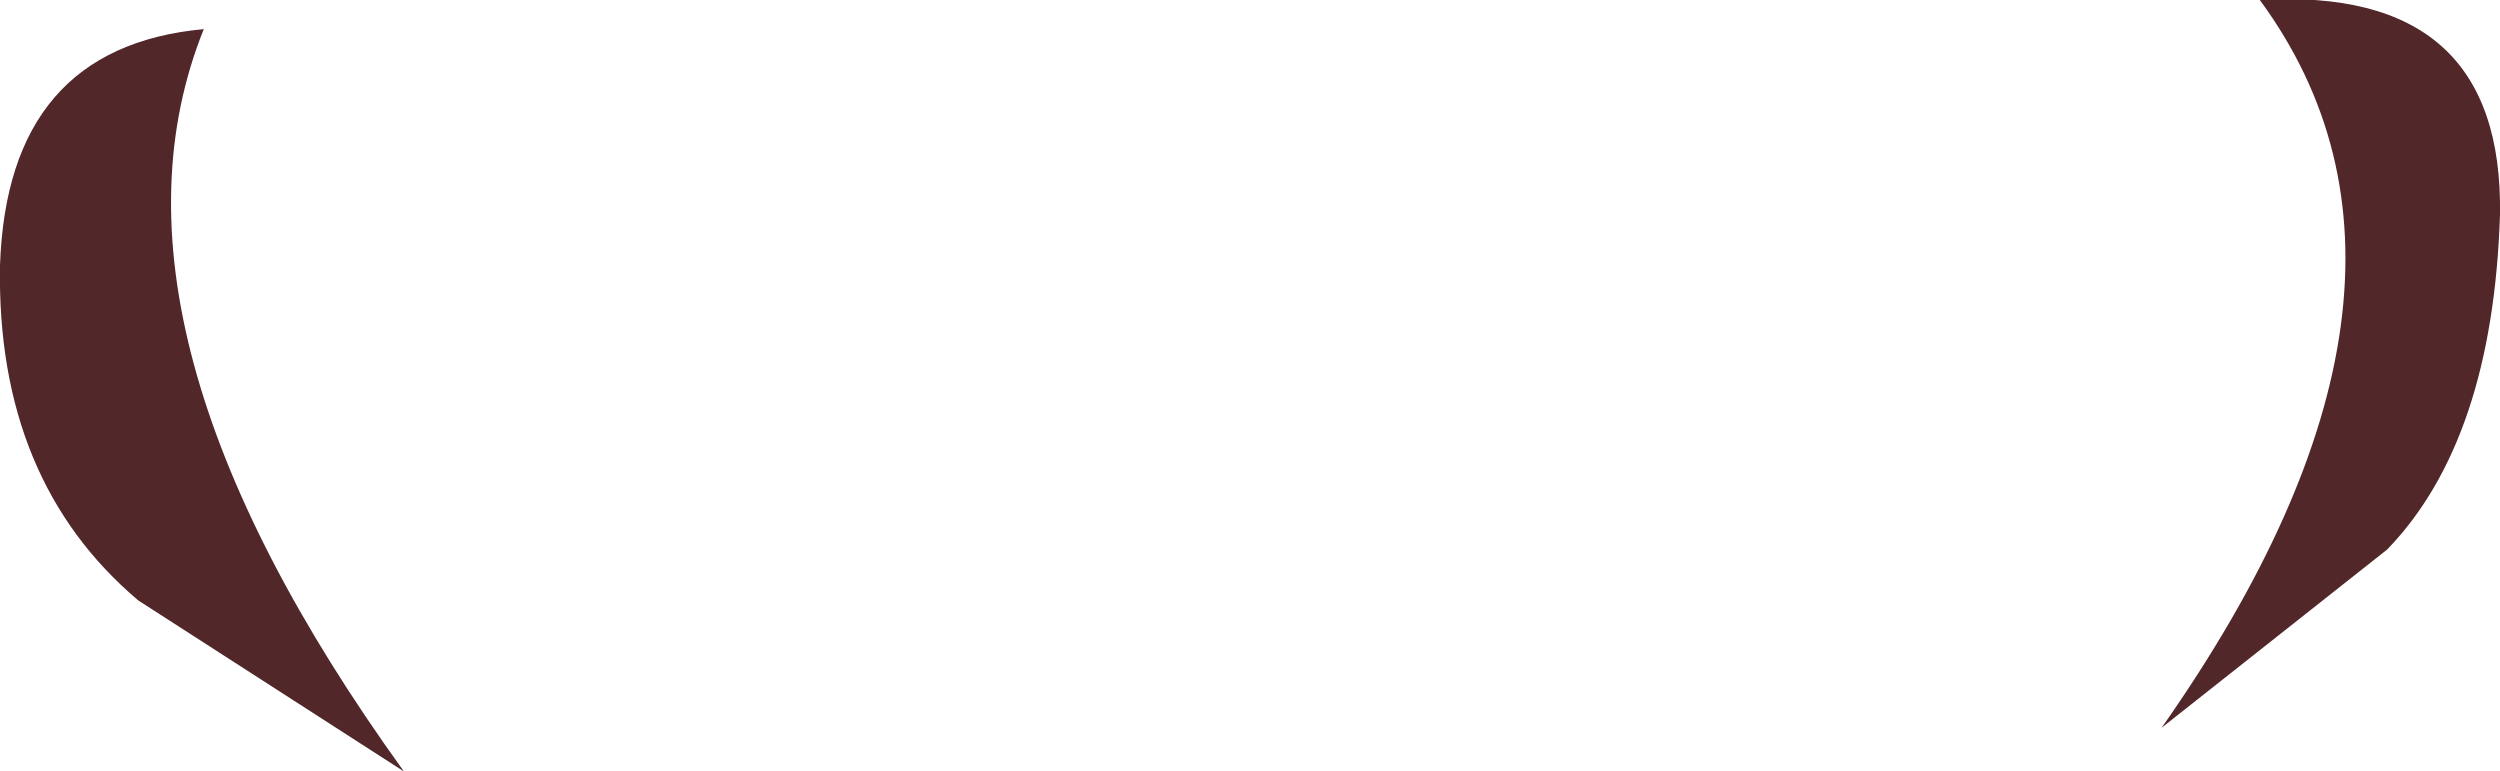 <?xml version="1.0" encoding="UTF-8" standalone="no"?>
<svg xmlns:xlink="http://www.w3.org/1999/xlink" height="10.6px" width="34.35px" xmlns="http://www.w3.org/2000/svg">
  <g transform="matrix(1.0, 0.0, 0.0, 1.0, 17.2, 5.3)">
    <path d="M13.85 -5.3 Q17.2 -5.5 17.15 -2.35 17.05 0.75 15.6 2.25 L12.5 4.7 Q16.75 -1.35 13.85 -5.3 M-11.65 5.3 L-15.3 2.95 Q-17.25 1.3 -17.2 -1.65 -17.1 -4.65 -14.4 -4.9 -16.05 -0.8 -11.65 5.3" fill="#512729" fill-rule="evenodd" stroke="none"/>
  </g>
</svg>
